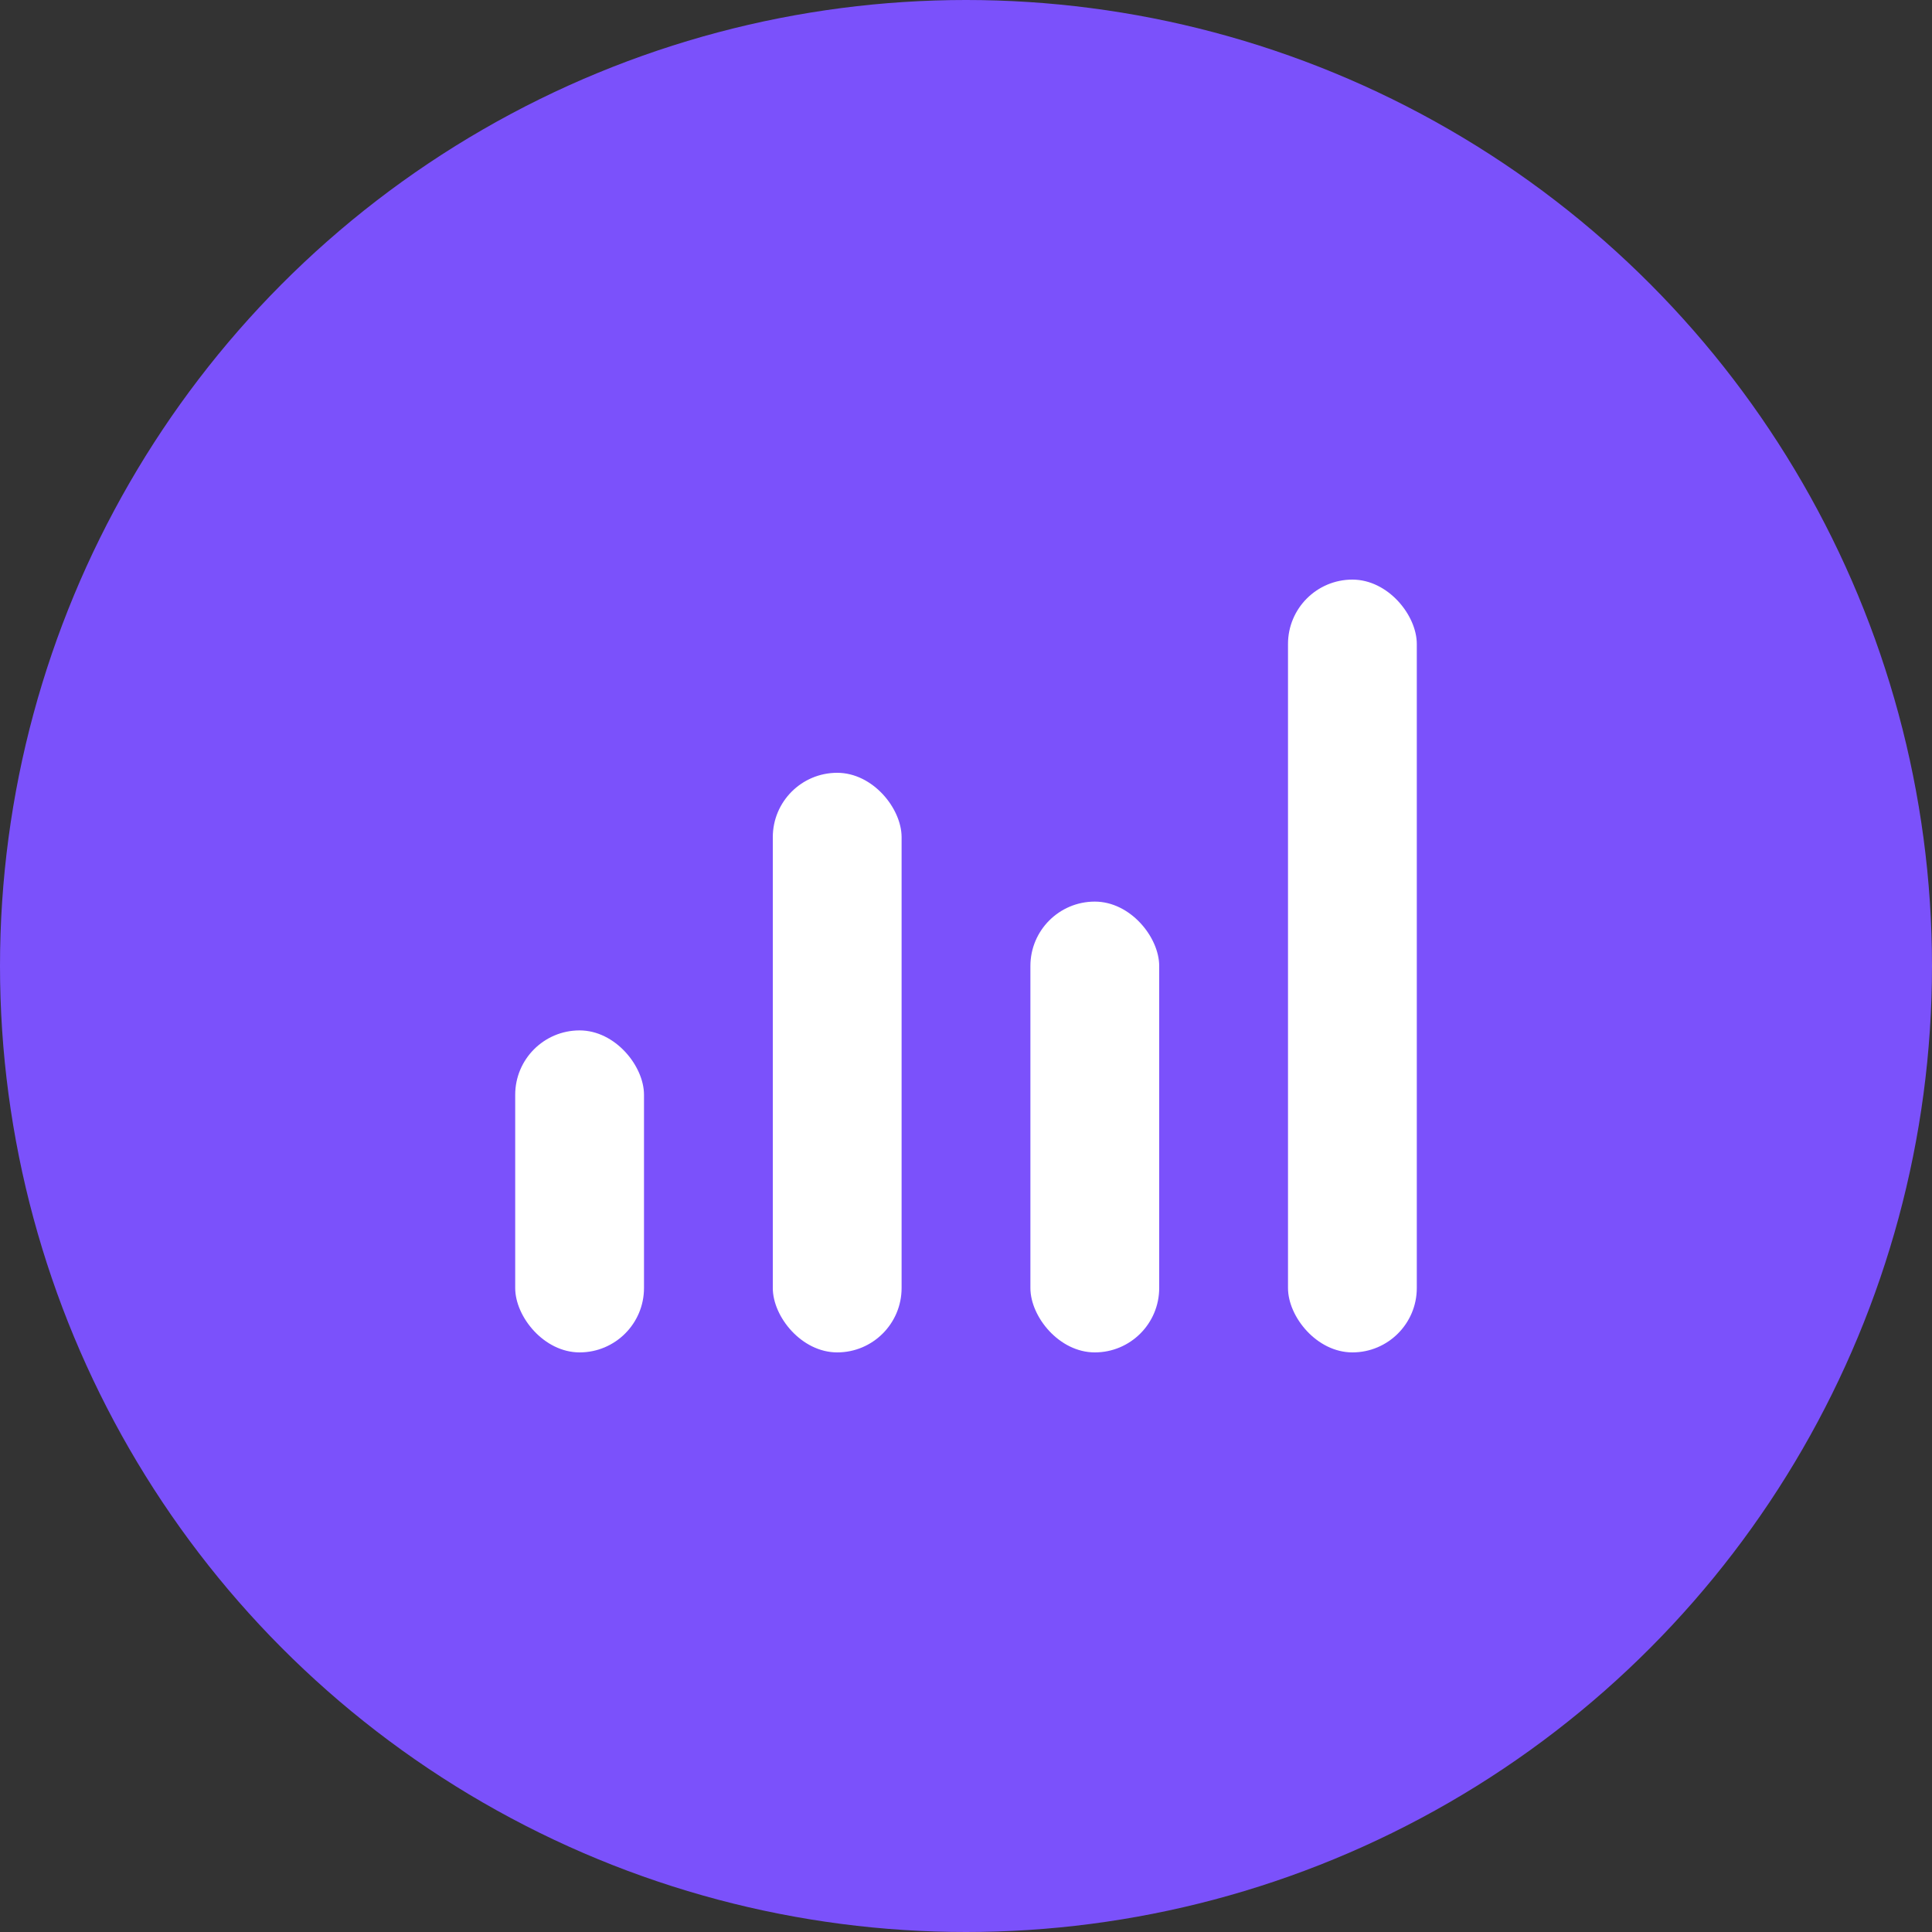 <svg width="60" height="60" viewBox="0 0 60 60" fill="none" xmlns="http://www.w3.org/2000/svg">
<rect x="0" y="0" width="60" height="60" fill="#333333" stroke="none"/>
<circle cx="30" cy="30" r="30" fill="#7B51FB"/>
<rect x="16" y="32" width="4" height="10" rx="2" fill="white"/>
<rect x="24" y="24" width="4" height="18" rx="2" fill="white"/>
<rect x="32" y="28" width="4" height="14" rx="2" fill="white"/>
<rect x="40" y="18" width="4" height="24" rx="2" fill="white"/>
</svg>
